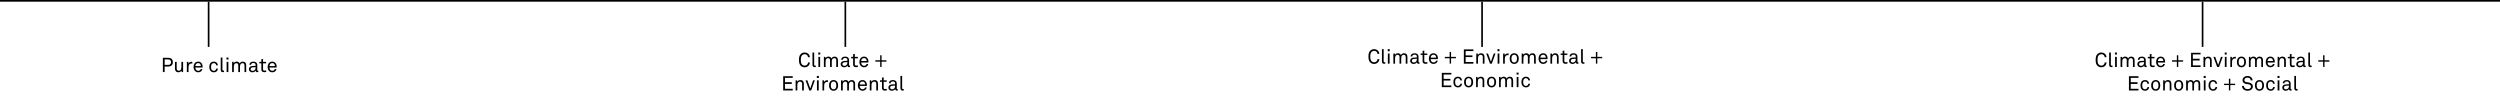 <svg width="1492" height="58" viewBox="0 0 1492 58" fill="none" xmlns="http://www.w3.org/2000/svg">
<line y1="0.5" x2="1492" y2="0.5" stroke="black"/>
<line x1="124.5" y1="1" x2="124.5" y2="28" stroke="black"/>
<line x1="504.5" y1="1" x2="504.5" y2="28" stroke="black"/>
<line x1="884.5" y1="1" x2="884.5" y2="28" stroke="black"/>
<line x1="1314.5" y1="1" x2="1314.5" y2="28" stroke="black"/>
<path d="M103.164 37.06C103.164 36.316 102.924 35.704 102.516 35.26C102.06 34.768 101.352 34.492 100.356 34.492H97.2V43H98.268V39.7H100.368C101.304 39.7 102 39.448 102.456 38.992C102.912 38.536 103.164 37.888 103.164 37.06ZM102.06 37.06C102.06 38.2 101.484 38.728 100.344 38.728H98.268V35.464H100.332C101.388 35.464 102.06 35.98 102.06 37.06ZM109.274 43V36.928H108.254V40.084C108.254 40.708 108.134 41.368 107.75 41.764C107.486 42.04 107.15 42.22 106.742 42.22C105.782 42.22 105.446 41.68 105.446 40.768V36.928H104.426V40.912C104.426 42.316 105.122 43.144 106.502 43.144C107.21 43.144 107.99 42.772 108.302 42.076L108.386 43H109.274ZM114.783 37.924V36.928C114.627 36.904 114.459 36.892 114.303 36.892C113.535 36.892 112.803 37.252 112.491 37.996L112.407 36.928H111.507V43H112.515V40.3C112.515 39.664 112.575 38.824 113.067 38.356C113.343 38.092 113.739 37.876 114.219 37.876C114.399 37.876 114.603 37.888 114.783 37.924ZM120.891 39.688C120.903 38.872 120.615 38.092 120.123 37.552C119.679 37.072 119.055 36.772 118.275 36.772C117.219 36.772 116.415 37.312 115.983 38.044C115.647 38.608 115.515 39.256 115.515 39.988C115.515 40.852 115.767 41.656 116.271 42.244C116.739 42.796 117.435 43.156 118.287 43.156C118.863 43.156 119.403 42.988 119.835 42.7C120.327 42.364 120.687 41.8 120.771 41.2H119.775C119.691 41.524 119.583 41.692 119.415 41.86C119.163 42.124 118.767 42.256 118.287 42.256C117.819 42.256 117.447 42.1 117.171 41.824C116.799 41.452 116.583 40.852 116.583 40.3H120.879L120.891 39.688ZM119.847 39.424H116.607C116.631 38.536 117.171 37.636 118.275 37.636C118.815 37.636 119.223 37.852 119.475 38.188C119.715 38.512 119.847 38.968 119.847 39.424ZM130.086 40.96H129.054C129.006 41.356 128.862 41.632 128.646 41.86C128.406 42.112 128.034 42.268 127.614 42.268C127.146 42.268 126.822 42.1 126.558 41.872C126.078 41.464 125.946 40.708 125.946 39.964C125.946 39.22 126.078 38.464 126.558 38.056C126.822 37.828 127.146 37.66 127.614 37.66C128.01 37.66 128.358 37.804 128.598 38.032C128.826 38.26 128.982 38.56 129.03 38.98H130.062C130.014 38.32 129.75 37.816 129.342 37.42C128.922 37.012 128.334 36.772 127.614 36.772C126.522 36.772 125.838 37.276 125.406 37.912C125.082 38.392 124.902 39.052 124.902 39.964C124.902 40.876 125.082 41.536 125.406 42.016C125.838 42.652 126.534 43.156 127.626 43.156C128.37 43.156 128.946 42.916 129.378 42.496C129.786 42.1 130.038 41.608 130.086 40.96ZM133.713 43V42.136C133.713 42.136 133.629 42.148 133.293 42.148C132.873 42.148 132.741 41.932 132.741 41.524V34.336H131.721V41.584C131.721 42.544 132.105 43.072 132.993 43.072C133.485 43.072 133.713 43 133.713 43ZM136.365 35.536V34.336H135.177V35.536H136.365ZM136.293 43V36.928H135.249V43H136.293ZM146.93 43V39.004C146.93 37.66 146.282 36.772 144.902 36.772C144.134 36.772 143.354 37.168 143.03 37.924C142.766 37.18 142.118 36.772 141.218 36.772C140.534 36.772 139.838 37.108 139.514 37.792L139.418 36.928H138.53V43H139.55V39.772C139.55 39.268 139.658 38.62 139.958 38.236C140.21 37.912 140.558 37.696 140.99 37.696C141.962 37.696 142.214 38.284 142.214 39.136V43H143.234V39.772C143.234 39.136 143.342 38.524 143.75 38.104C143.99 37.852 144.29 37.696 144.674 37.696C145.634 37.696 145.91 38.284 145.91 39.136V43H146.93ZM154.153 42.94V42.184C154.153 42.184 153.997 42.22 153.889 42.22C153.685 42.22 153.553 42.136 153.553 41.812V38.872C153.553 38.524 153.493 38.212 153.373 37.936C153.085 37.276 152.413 36.772 151.237 36.772C150.493 36.772 149.773 36.988 149.365 37.42C149.053 37.744 148.849 38.14 148.837 38.692H149.833C149.833 38.392 149.941 38.152 150.133 37.96C150.337 37.756 150.685 37.6 151.237 37.6C151.729 37.6 152.029 37.72 152.233 37.912C152.509 38.164 152.545 38.536 152.545 38.836V39.28L150.697 39.388C149.041 39.484 148.537 40.504 148.537 41.284C148.537 42.22 149.233 43.156 150.625 43.156C151.477 43.156 152.233 42.772 152.581 42.16H152.605C152.605 42.676 152.941 43.084 153.481 43.084C153.733 43.084 153.937 43.048 154.153 42.94ZM152.545 40.432C152.545 40.936 152.389 41.44 152.029 41.812C151.705 42.148 151.249 42.304 150.781 42.304C149.917 42.304 149.581 41.8 149.581 41.26C149.581 40.492 150.301 40.204 150.913 40.168L152.545 40.072V40.432ZM158.854 42.916V42.04C158.854 42.04 158.242 42.148 157.81 42.148C157.246 42.148 156.994 41.908 156.994 41.32V37.804H158.794V36.928H156.994V35.14L155.974 35.38V36.928H154.798V37.804H155.974V41.44C155.974 42.256 156.334 43.084 157.642 43.084C158.206 43.084 158.578 42.988 158.854 42.916ZM165.106 39.688C165.118 38.872 164.83 38.092 164.338 37.552C163.894 37.072 163.27 36.772 162.49 36.772C161.434 36.772 160.63 37.312 160.198 38.044C159.862 38.608 159.73 39.256 159.73 39.988C159.73 40.852 159.982 41.656 160.486 42.244C160.954 42.796 161.65 43.156 162.502 43.156C163.078 43.156 163.618 42.988 164.05 42.7C164.542 42.364 164.902 41.8 164.986 41.2H163.99C163.906 41.524 163.798 41.692 163.63 41.86C163.378 42.124 162.982 42.256 162.502 42.256C162.034 42.256 161.662 42.1 161.386 41.824C161.014 41.452 160.798 40.852 160.798 40.3H165.094L165.106 39.688ZM164.062 39.424H160.822C160.846 38.536 161.386 37.636 162.49 37.636C163.03 37.636 163.438 37.852 163.69 38.188C163.93 38.512 164.062 38.968 164.062 39.424Z" fill="black"/>
<path d="M483.327 37.288H482.223C482.211 37.756 482.031 38.2 481.755 38.512C481.419 38.884 480.855 39.16 480.207 39.16C479.631 39.16 479.067 38.932 478.659 38.512C477.963 37.792 477.939 36.64 477.939 35.752C477.939 34.864 477.963 33.712 478.659 32.992C479.067 32.572 479.631 32.344 480.207 32.344C480.855 32.344 481.407 32.596 481.743 32.968C482.019 33.28 482.199 33.688 482.211 34.156H483.315C483.279 33.364 482.967 32.716 482.475 32.212C481.959 31.696 481.131 31.336 480.207 31.336C479.355 31.336 478.515 31.648 477.903 32.248C476.979 33.148 476.835 34.396 476.835 35.752C476.835 37.108 476.979 38.356 477.903 39.256C478.515 39.856 479.355 40.168 480.207 40.168C481.131 40.168 481.971 39.772 482.487 39.256C482.979 38.752 483.291 38.08 483.327 37.288ZM486.877 40V39.136C486.877 39.136 486.793 39.148 486.457 39.148C486.037 39.148 485.905 38.932 485.905 38.524V31.336H484.885V38.584C484.885 39.544 485.269 40.072 486.157 40.072C486.649 40.072 486.877 40 486.877 40ZM489.529 32.536V31.336H488.341V32.536H489.529ZM489.457 40V33.928H488.413V40H489.457ZM500.094 40V36.004C500.094 34.66 499.446 33.772 498.066 33.772C497.298 33.772 496.518 34.168 496.194 34.924C495.93 34.18 495.282 33.772 494.382 33.772C493.698 33.772 493.002 34.108 492.678 34.792L492.582 33.928H491.694V40H492.714V36.772C492.714 36.268 492.822 35.62 493.122 35.236C493.374 34.912 493.722 34.696 494.154 34.696C495.126 34.696 495.378 35.284 495.378 36.136V40H496.398V36.772C496.398 36.136 496.506 35.524 496.914 35.104C497.154 34.852 497.454 34.696 497.838 34.696C498.798 34.696 499.074 35.284 499.074 36.136V40H500.094ZM507.317 39.94V39.184C507.317 39.184 507.161 39.22 507.053 39.22C506.849 39.22 506.717 39.136 506.717 38.812V35.872C506.717 35.524 506.657 35.212 506.537 34.936C506.249 34.276 505.577 33.772 504.401 33.772C503.657 33.772 502.937 33.988 502.529 34.42C502.217 34.744 502.013 35.14 502.001 35.692H502.997C502.997 35.392 503.105 35.152 503.297 34.96C503.501 34.756 503.849 34.6 504.401 34.6C504.893 34.6 505.193 34.72 505.397 34.912C505.673 35.164 505.709 35.536 505.709 35.836V36.28L503.861 36.388C502.205 36.484 501.701 37.504 501.701 38.284C501.701 39.22 502.397 40.156 503.789 40.156C504.641 40.156 505.397 39.772 505.745 39.16H505.769C505.769 39.676 506.105 40.084 506.645 40.084C506.897 40.084 507.101 40.048 507.317 39.94ZM505.709 37.432C505.709 37.936 505.553 38.44 505.193 38.812C504.869 39.148 504.413 39.304 503.945 39.304C503.081 39.304 502.745 38.8 502.745 38.26C502.745 37.492 503.465 37.204 504.077 37.168L505.709 37.072V37.432ZM512.018 39.916V39.04C512.018 39.04 511.406 39.148 510.974 39.148C510.41 39.148 510.158 38.908 510.158 38.32V34.804H511.958V33.928H510.158V32.14L509.138 32.38V33.928H507.962V34.804H509.138V38.44C509.138 39.256 509.498 40.084 510.806 40.084C511.37 40.084 511.742 39.988 512.018 39.916ZM518.27 36.688C518.282 35.872 517.994 35.092 517.502 34.552C517.058 34.072 516.434 33.772 515.654 33.772C514.598 33.772 513.794 34.312 513.362 35.044C513.026 35.608 512.894 36.256 512.894 36.988C512.894 37.852 513.146 38.656 513.65 39.244C514.118 39.796 514.814 40.156 515.666 40.156C516.242 40.156 516.782 39.988 517.214 39.7C517.706 39.364 518.066 38.8 518.15 38.2H517.154C517.07 38.524 516.962 38.692 516.794 38.86C516.542 39.124 516.146 39.256 515.666 39.256C515.198 39.256 514.826 39.1 514.55 38.824C514.178 38.452 513.962 37.852 513.962 37.3H518.258L518.27 36.688ZM517.226 36.424H513.986C514.01 35.536 514.55 34.636 515.654 34.636C516.194 34.636 516.602 34.852 516.854 35.188C517.094 35.512 517.226 35.968 517.226 36.424ZM529.025 36.784V35.956H526.133V32.992H525.293V35.956H522.413V36.784H525.293V39.94H526.133V36.784H529.025ZM473.097 54V53.016H468.477V50.076H472.533V49.068H468.477V46.476H473.097V45.492H467.409V54H473.097ZM479.733 54V50.004C479.733 48.6 479.013 47.772 477.633 47.772C476.949 47.772 476.109 48.144 475.797 48.84L475.713 47.928H474.825V54H475.845V51.18C475.845 50.712 475.857 50.076 476.061 49.632C476.325 49.08 476.793 48.696 477.381 48.696C478.341 48.696 478.713 49.236 478.713 50.148V54H479.733ZM486.299 47.928H485.267L483.575 52.8L481.823 47.928H480.755L482.999 54H484.103L486.299 47.928ZM488.679 46.536V45.336H487.491V46.536H488.679ZM488.607 54V47.928H487.563V54H488.607ZM494.121 48.924V47.928C493.965 47.904 493.797 47.892 493.641 47.892C492.873 47.892 492.141 48.252 491.829 48.996L491.745 47.928H490.845V54H491.853V51.3C491.853 50.664 491.913 49.824 492.405 49.356C492.681 49.092 493.077 48.876 493.557 48.876C493.737 48.876 493.941 48.888 494.121 48.924ZM500.171 50.964C500.171 50.004 499.967 49.128 499.307 48.48C498.863 48.048 498.239 47.772 497.471 47.772C496.703 47.772 496.079 48.048 495.635 48.48C494.975 49.128 494.771 50.004 494.771 50.964C494.771 51.924 494.975 52.8 495.635 53.448C496.079 53.88 496.703 54.156 497.471 54.156C498.239 54.156 498.863 53.88 499.307 53.448C499.967 52.8 500.171 51.924 500.171 50.964ZM499.127 50.964C499.127 51.672 498.995 52.404 498.563 52.848C498.311 53.1 497.951 53.28 497.471 53.28C496.991 53.28 496.631 53.1 496.379 52.848C495.947 52.404 495.815 51.672 495.815 50.964C495.815 50.256 495.947 49.524 496.379 49.08C496.631 48.828 496.991 48.648 497.471 48.648C497.951 48.648 498.311 48.828 498.563 49.08C498.995 49.524 499.127 50.256 499.127 50.964ZM510.33 54V50.004C510.33 48.66 509.682 47.772 508.302 47.772C507.534 47.772 506.754 48.168 506.43 48.924C506.166 48.18 505.518 47.772 504.618 47.772C503.934 47.772 503.238 48.108 502.914 48.792L502.818 47.928H501.93V54H502.95V50.772C502.95 50.268 503.058 49.62 503.358 49.236C503.61 48.912 503.958 48.696 504.39 48.696C505.362 48.696 505.614 49.284 505.614 50.136V54H506.634V50.772C506.634 50.136 506.742 49.524 507.15 49.104C507.39 48.852 507.69 48.696 508.074 48.696C509.034 48.696 509.31 49.284 509.31 50.136V54H510.33ZM517.362 50.688C517.374 49.872 517.086 49.092 516.594 48.552C516.15 48.072 515.526 47.772 514.746 47.772C513.69 47.772 512.886 48.312 512.454 49.044C512.118 49.608 511.986 50.256 511.986 50.988C511.986 51.852 512.238 52.656 512.742 53.244C513.21 53.796 513.906 54.156 514.758 54.156C515.334 54.156 515.874 53.988 516.306 53.7C516.798 53.364 517.158 52.8 517.242 52.2H516.246C516.162 52.524 516.054 52.692 515.886 52.86C515.634 53.124 515.238 53.256 514.758 53.256C514.29 53.256 513.918 53.1 513.642 52.824C513.27 52.452 513.054 51.852 513.054 51.3H517.35L517.362 50.688ZM516.318 50.424H513.078C513.102 49.536 513.642 48.636 514.746 48.636C515.286 48.636 515.694 48.852 515.946 49.188C516.186 49.512 516.318 49.968 516.318 50.424ZM523.983 54V50.004C523.983 48.6 523.263 47.772 521.883 47.772C521.199 47.772 520.359 48.144 520.047 48.84L519.963 47.928H519.075V54H520.095V51.18C520.095 50.712 520.107 50.076 520.311 49.632C520.575 49.08 521.043 48.696 521.631 48.696C522.591 48.696 522.963 49.236 522.963 50.148V54H523.983ZM529.239 53.916V53.04C529.239 53.04 528.627 53.148 528.195 53.148C527.631 53.148 527.379 52.908 527.379 52.32V48.804H529.179V47.928H527.379V46.14L526.359 46.38V47.928H525.183V48.804H526.359V52.44C526.359 53.256 526.719 54.084 528.027 54.084C528.591 54.084 528.963 53.988 529.239 53.916ZM535.8 53.94V53.184C535.8 53.184 535.644 53.22 535.536 53.22C535.332 53.22 535.2 53.136 535.2 52.812V49.872C535.2 49.524 535.14 49.212 535.02 48.936C534.732 48.276 534.06 47.772 532.884 47.772C532.14 47.772 531.42 47.988 531.012 48.42C530.7 48.744 530.496 49.14 530.484 49.692H531.48C531.48 49.392 531.588 49.152 531.78 48.96C531.984 48.756 532.332 48.6 532.884 48.6C533.376 48.6 533.676 48.72 533.88 48.912C534.156 49.164 534.192 49.536 534.192 49.836V50.28L532.344 50.388C530.688 50.484 530.184 51.504 530.184 52.284C530.184 53.22 530.88 54.156 532.272 54.156C533.124 54.156 533.88 53.772 534.228 53.16H534.252C534.252 53.676 534.588 54.084 535.128 54.084C535.38 54.084 535.584 54.048 535.8 53.94ZM534.192 51.432C534.192 51.936 534.036 52.44 533.676 52.812C533.352 53.148 532.896 53.304 532.428 53.304C531.564 53.304 531.228 52.8 531.228 52.26C531.228 51.492 531.948 51.204 532.56 51.168L534.192 51.072V51.432ZM539.371 54V53.136C539.371 53.136 539.287 53.148 538.951 53.148C538.531 53.148 538.399 52.932 538.399 52.524V45.336H537.379V52.584C537.379 53.544 537.763 54.072 538.651 54.072C539.143 54.072 539.371 54 539.371 54Z" fill="black"/>
<path d="M823.187 35.288H822.083C822.071 35.756 821.891 36.2 821.615 36.512C821.279 36.884 820.715 37.16 820.067 37.16C819.491 37.16 818.927 36.932 818.519 36.512C817.823 35.792 817.799 34.64 817.799 33.752C817.799 32.864 817.823 31.712 818.519 30.992C818.927 30.572 819.491 30.344 820.067 30.344C820.715 30.344 821.267 30.596 821.603 30.968C821.879 31.28 822.059 31.688 822.071 32.156H823.175C823.139 31.364 822.827 30.716 822.335 30.212C821.819 29.696 820.991 29.336 820.067 29.336C819.215 29.336 818.375 29.648 817.763 30.248C816.839 31.148 816.695 32.396 816.695 33.752C816.695 35.108 816.839 36.356 817.763 37.256C818.375 37.856 819.215 38.168 820.067 38.168C820.991 38.168 821.831 37.772 822.347 37.256C822.839 36.752 823.151 36.08 823.187 35.288ZM826.736 38V37.136C826.736 37.136 826.652 37.148 826.316 37.148C825.896 37.148 825.764 36.932 825.764 36.524V29.336H824.744V36.584C824.744 37.544 825.128 38.072 826.016 38.072C826.508 38.072 826.736 38 826.736 38ZM829.388 30.536V29.336H828.2V30.536H829.388ZM829.316 38V31.928H828.272V38H829.316ZM839.954 38V34.004C839.954 32.66 839.306 31.772 837.926 31.772C837.158 31.772 836.378 32.168 836.054 32.924C835.79 32.18 835.142 31.772 834.242 31.772C833.558 31.772 832.862 32.108 832.538 32.792L832.442 31.928H831.554V38H832.574V34.772C832.574 34.268 832.682 33.62 832.982 33.236C833.234 32.912 833.582 32.696 834.014 32.696C834.986 32.696 835.238 33.284 835.238 34.136V38H836.258V34.772C836.258 34.136 836.366 33.524 836.773 33.104C837.014 32.852 837.314 32.696 837.698 32.696C838.658 32.696 838.934 33.284 838.934 34.136V38H839.954ZM847.177 37.94V37.184C847.177 37.184 847.021 37.22 846.913 37.22C846.709 37.22 846.577 37.136 846.577 36.812V33.872C846.577 33.524 846.517 33.212 846.397 32.936C846.109 32.276 845.437 31.772 844.261 31.772C843.517 31.772 842.797 31.988 842.389 32.42C842.077 32.744 841.873 33.14 841.861 33.692H842.857C842.857 33.392 842.965 33.152 843.157 32.96C843.361 32.756 843.709 32.6 844.261 32.6C844.753 32.6 845.053 32.72 845.257 32.912C845.533 33.164 845.569 33.536 845.569 33.836V34.28L843.721 34.388C842.065 34.484 841.561 35.504 841.561 36.284C841.561 37.22 842.257 38.156 843.649 38.156C844.501 38.156 845.257 37.772 845.605 37.16H845.629C845.629 37.676 845.965 38.084 846.505 38.084C846.757 38.084 846.961 38.048 847.177 37.94ZM845.569 35.432C845.569 35.936 845.413 36.44 845.053 36.812C844.729 37.148 844.273 37.304 843.805 37.304C842.941 37.304 842.605 36.8 842.605 36.26C842.605 35.492 843.325 35.204 843.937 35.168L845.569 35.072V35.432ZM851.877 37.916V37.04C851.877 37.04 851.265 37.148 850.833 37.148C850.269 37.148 850.017 36.908 850.017 36.32V32.804H851.817V31.928H850.017V30.14L848.997 30.38V31.928H847.821V32.804H848.997V36.44C848.997 37.256 849.357 38.084 850.665 38.084C851.229 38.084 851.601 37.988 851.877 37.916ZM858.129 34.688C858.141 33.872 857.853 33.092 857.361 32.552C856.917 32.072 856.293 31.772 855.513 31.772C854.457 31.772 853.653 32.312 853.221 33.044C852.885 33.608 852.753 34.256 852.753 34.988C852.753 35.852 853.005 36.656 853.509 37.244C853.977 37.796 854.673 38.156 855.525 38.156C856.101 38.156 856.641 37.988 857.073 37.7C857.565 37.364 857.925 36.8 858.009 36.2H857.013C856.929 36.524 856.821 36.692 856.653 36.86C856.401 37.124 856.005 37.256 855.525 37.256C855.057 37.256 854.685 37.1 854.409 36.824C854.037 36.452 853.821 35.852 853.821 35.3H858.117L858.129 34.688ZM857.085 34.424H853.845C853.869 33.536 854.409 32.636 855.513 32.636C856.053 32.636 856.461 32.852 856.713 33.188C856.953 33.512 857.085 33.968 857.085 34.424ZM868.884 34.784V33.956H865.992V30.992H865.152V33.956H862.272V34.784H865.152V37.94H865.992V34.784H868.884ZM879.314 38V37.016H874.694V34.076H878.75V33.068H874.694V30.476H879.314V29.492H873.626V38H879.314ZM885.95 38V34.004C885.95 32.6 885.23 31.772 883.85 31.772C883.166 31.772 882.326 32.144 882.014 32.84L881.93 31.928H881.042V38H882.062V35.18C882.062 34.712 882.074 34.076 882.278 33.632C882.542 33.08 883.01 32.696 883.598 32.696C884.558 32.696 884.93 33.236 884.93 34.148V38H885.95ZM892.516 31.928H891.484L889.792 36.8L888.04 31.928H886.972L889.216 38H890.32L892.516 31.928ZM894.896 30.536V29.336H893.708V30.536H894.896ZM894.824 38V31.928H893.78V38H894.824ZM900.337 32.924V31.928C900.181 31.904 900.013 31.892 899.857 31.892C899.089 31.892 898.357 32.252 898.045 32.996L897.961 31.928H897.061V38H898.069V35.3C898.069 34.664 898.129 33.824 898.621 33.356C898.897 33.092 899.293 32.876 899.773 32.876C899.953 32.876 900.157 32.888 900.337 32.924ZM906.388 34.964C906.388 34.004 906.184 33.128 905.524 32.48C905.08 32.048 904.456 31.772 903.688 31.772C902.92 31.772 902.296 32.048 901.852 32.48C901.192 33.128 900.988 34.004 900.988 34.964C900.988 35.924 901.192 36.8 901.852 37.448C902.296 37.88 902.92 38.156 903.688 38.156C904.456 38.156 905.08 37.88 905.524 37.448C906.184 36.8 906.388 35.924 906.388 34.964ZM905.344 34.964C905.344 35.672 905.212 36.404 904.78 36.848C904.528 37.1 904.168 37.28 903.688 37.28C903.208 37.28 902.848 37.1 902.596 36.848C902.164 36.404 902.032 35.672 902.032 34.964C902.032 34.256 902.164 33.524 902.596 33.08C902.848 32.828 903.208 32.648 903.688 32.648C904.168 32.648 904.528 32.828 904.78 33.08C905.212 33.524 905.344 34.256 905.344 34.964ZM916.547 38V34.004C916.547 32.66 915.899 31.772 914.519 31.772C913.751 31.772 912.971 32.168 912.647 32.924C912.383 32.18 911.735 31.772 910.835 31.772C910.151 31.772 909.455 32.108 909.131 32.792L909.035 31.928H908.147V38H909.167V34.772C909.167 34.268 909.275 33.62 909.575 33.236C909.827 32.912 910.175 32.696 910.607 32.696C911.579 32.696 911.831 33.284 911.831 34.136V38H912.851V34.772C912.851 34.136 912.959 33.524 913.367 33.104C913.607 32.852 913.907 32.696 914.291 32.696C915.251 32.696 915.527 33.284 915.527 34.136V38H916.547ZM923.578 34.688C923.59 33.872 923.302 33.092 922.81 32.552C922.366 32.072 921.742 31.772 920.962 31.772C919.906 31.772 919.102 32.312 918.67 33.044C918.334 33.608 918.202 34.256 918.202 34.988C918.202 35.852 918.454 36.656 918.958 37.244C919.426 37.796 920.122 38.156 920.974 38.156C921.55 38.156 922.09 37.988 922.522 37.7C923.014 37.364 923.374 36.8 923.458 36.2H922.462C922.378 36.524 922.27 36.692 922.102 36.86C921.85 37.124 921.454 37.256 920.974 37.256C920.506 37.256 920.134 37.1 919.858 36.824C919.486 36.452 919.27 35.852 919.27 35.3H923.566L923.578 34.688ZM922.534 34.424H919.294C919.318 33.536 919.858 32.636 920.962 32.636C921.502 32.636 921.91 32.852 922.162 33.188C922.402 33.512 922.534 33.968 922.534 34.424ZM930.2 38V34.004C930.2 32.6 929.48 31.772 928.1 31.772C927.416 31.772 926.576 32.144 926.264 32.84L926.18 31.928H925.292V38H926.312V35.18C926.312 34.712 926.324 34.076 926.528 33.632C926.792 33.08 927.26 32.696 927.848 32.696C928.808 32.696 929.18 33.236 929.18 34.148V38H930.2ZM935.455 37.916V37.04C935.455 37.04 934.843 37.148 934.411 37.148C933.847 37.148 933.595 36.908 933.595 36.32V32.804H935.395V31.928H933.595V30.14L932.575 30.38V31.928H931.399V32.804H932.575V36.44C932.575 37.256 932.935 38.084 934.243 38.084C934.807 38.084 935.179 37.988 935.455 37.916ZM942.017 37.94V37.184C942.017 37.184 941.861 37.22 941.753 37.22C941.549 37.22 941.417 37.136 941.417 36.812V33.872C941.417 33.524 941.357 33.212 941.237 32.936C940.949 32.276 940.277 31.772 939.101 31.772C938.357 31.772 937.637 31.988 937.229 32.42C936.917 32.744 936.713 33.14 936.701 33.692H937.697C937.697 33.392 937.805 33.152 937.997 32.96C938.201 32.756 938.549 32.6 939.101 32.6C939.593 32.6 939.893 32.72 940.097 32.912C940.373 33.164 940.409 33.536 940.409 33.836V34.28L938.561 34.388C936.905 34.484 936.401 35.504 936.401 36.284C936.401 37.22 937.097 38.156 938.489 38.156C939.34 38.156 940.097 37.772 940.445 37.16H940.469C940.469 37.676 940.805 38.084 941.345 38.084C941.597 38.084 941.801 38.048 942.017 37.94ZM940.409 35.432C940.409 35.936 940.253 36.44 939.893 36.812C939.569 37.148 939.113 37.304 938.645 37.304C937.781 37.304 937.445 36.8 937.445 36.26C937.445 35.492 938.165 35.204 938.777 35.168L940.409 35.072V35.432ZM945.588 38V37.136C945.588 37.136 945.504 37.148 945.168 37.148C944.748 37.148 944.616 36.932 944.616 36.524V29.336H943.596V36.584C943.596 37.544 943.98 38.072 944.868 38.072C945.36 38.072 945.588 38 945.588 38ZM956.165 34.784V33.956H953.273V30.992H952.433V33.956H949.553V34.784H952.433V37.94H953.273V34.784H956.165ZM866.171 52V51.016H861.551V48.076H865.607V47.068H861.551V44.476H866.171V43.492H860.483V52H866.171ZM872.557 49.96H871.525C871.477 50.356 871.333 50.632 871.117 50.86C870.877 51.112 870.505 51.268 870.085 51.268C869.617 51.268 869.293 51.1 869.029 50.872C868.549 50.464 868.417 49.708 868.417 48.964C868.417 48.22 868.549 47.464 869.029 47.056C869.293 46.828 869.617 46.66 870.085 46.66C870.481 46.66 870.829 46.804 871.069 47.032C871.297 47.26 871.453 47.56 871.501 47.98H872.533C872.485 47.32 872.221 46.816 871.813 46.42C871.393 46.012 870.805 45.772 870.085 45.772C868.993 45.772 868.309 46.276 867.877 46.912C867.553 47.392 867.373 48.052 867.373 48.964C867.373 49.876 867.553 50.536 867.877 51.016C868.309 51.652 869.005 52.156 870.097 52.156C870.841 52.156 871.417 51.916 871.849 51.496C872.257 51.1 872.509 50.608 872.557 49.96ZM879.159 48.964C879.159 48.004 878.955 47.128 878.295 46.48C877.851 46.048 877.227 45.772 876.459 45.772C875.691 45.772 875.067 46.048 874.623 46.48C873.963 47.128 873.759 48.004 873.759 48.964C873.759 49.924 873.963 50.8 874.623 51.448C875.067 51.88 875.691 52.156 876.459 52.156C877.227 52.156 877.851 51.88 878.295 51.448C878.955 50.8 879.159 49.924 879.159 48.964ZM878.115 48.964C878.115 49.672 877.983 50.404 877.551 50.848C877.299 51.1 876.939 51.28 876.459 51.28C875.979 51.28 875.619 51.1 875.367 50.848C874.935 50.404 874.803 49.672 874.803 48.964C874.803 48.256 874.935 47.524 875.367 47.08C875.619 46.828 875.979 46.648 876.459 46.648C876.939 46.648 877.299 46.828 877.551 47.08C877.983 47.524 878.115 48.256 878.115 48.964ZM885.827 52V48.004C885.827 46.6 885.107 45.772 883.727 45.772C883.043 45.772 882.203 46.144 881.891 46.84L881.807 45.928H880.919V52H881.939V49.18C881.939 48.712 881.951 48.076 882.155 47.632C882.419 47.08 882.887 46.696 883.475 46.696C884.435 46.696 884.807 47.236 884.807 48.148V52H885.827ZM892.87 48.964C892.87 48.004 892.666 47.128 892.006 46.48C891.562 46.048 890.938 45.772 890.17 45.772C889.402 45.772 888.778 46.048 888.334 46.48C887.674 47.128 887.47 48.004 887.47 48.964C887.47 49.924 887.674 50.8 888.334 51.448C888.778 51.88 889.402 52.156 890.17 52.156C890.938 52.156 891.562 51.88 892.006 51.448C892.666 50.8 892.87 49.924 892.87 48.964ZM891.826 48.964C891.826 49.672 891.694 50.404 891.262 50.848C891.01 51.1 890.65 51.28 890.17 51.28C889.69 51.28 889.33 51.1 889.078 50.848C888.646 50.404 888.514 49.672 888.514 48.964C888.514 48.256 888.646 47.524 889.078 47.08C889.33 46.828 889.69 46.648 890.17 46.648C890.65 46.648 891.01 46.828 891.262 47.08C891.694 47.524 891.826 48.256 891.826 48.964ZM903.03 52V48.004C903.03 46.66 902.382 45.772 901.002 45.772C900.234 45.772 899.454 46.168 899.13 46.924C898.866 46.18 898.218 45.772 897.318 45.772C896.634 45.772 895.938 46.108 895.614 46.792L895.518 45.928H894.63V52H895.65V48.772C895.65 48.268 895.758 47.62 896.058 47.236C896.31 46.912 896.658 46.696 897.09 46.696C898.062 46.696 898.314 47.284 898.314 48.136V52H899.334V48.772C899.334 48.136 899.442 47.524 899.85 47.104C900.09 46.852 900.39 46.696 900.774 46.696C901.734 46.696 902.01 47.284 902.01 48.136V52H903.03ZM906.281 44.536V43.336H905.093V44.536H906.281ZM906.209 52V45.928H905.165V52H906.209ZM913.162 49.96H912.13C912.082 50.356 911.938 50.632 911.722 50.86C911.482 51.112 911.11 51.268 910.69 51.268C910.222 51.268 909.898 51.1 909.634 50.872C909.154 50.464 909.022 49.708 909.022 48.964C909.022 48.22 909.154 47.464 909.634 47.056C909.898 46.828 910.222 46.66 910.69 46.66C911.086 46.66 911.434 46.804 911.674 47.032C911.902 47.26 912.058 47.56 912.106 47.98H913.138C913.09 47.32 912.826 46.816 912.418 46.42C911.998 46.012 911.41 45.772 910.69 45.772C909.598 45.772 908.914 46.276 908.482 46.912C908.158 47.392 907.978 48.052 907.978 48.964C907.978 49.876 908.158 50.536 908.482 51.016C908.914 51.652 909.61 52.156 910.702 52.156C911.446 52.156 912.022 51.916 912.454 51.496C912.862 51.1 913.114 50.608 913.162 49.96Z" fill="black"/>
<path d="M1257.19 37.288H1256.08C1256.07 37.756 1255.89 38.2 1255.61 38.512C1255.28 38.884 1254.71 39.16 1254.07 39.16C1253.49 39.16 1252.93 38.932 1252.52 38.512C1251.82 37.792 1251.8 36.64 1251.8 35.752C1251.8 34.864 1251.82 33.712 1252.52 32.992C1252.93 32.572 1253.49 32.344 1254.07 32.344C1254.71 32.344 1255.27 32.596 1255.6 32.968C1255.88 33.28 1256.06 33.688 1256.07 34.156H1257.17C1257.14 33.364 1256.83 32.716 1256.33 32.212C1255.82 31.696 1254.99 31.336 1254.07 31.336C1253.21 31.336 1252.37 31.648 1251.76 32.248C1250.84 33.148 1250.69 34.396 1250.69 35.752C1250.69 37.108 1250.84 38.356 1251.76 39.256C1252.37 39.856 1253.21 40.168 1254.07 40.168C1254.99 40.168 1255.83 39.772 1256.35 39.256C1256.84 38.752 1257.15 38.08 1257.19 37.288ZM1260.74 40V39.136C1260.74 39.136 1260.65 39.148 1260.32 39.148C1259.9 39.148 1259.76 38.932 1259.76 38.524V31.336H1258.74V38.584C1258.74 39.544 1259.13 40.072 1260.02 40.072C1260.51 40.072 1260.74 40 1260.74 40ZM1263.39 32.536V31.336H1262.2V32.536H1263.39ZM1263.32 40V33.928H1262.27V40H1263.32ZM1273.95 40V36.004C1273.95 34.66 1273.31 33.772 1271.93 33.772C1271.16 33.772 1270.38 34.168 1270.05 34.924C1269.79 34.18 1269.14 33.772 1268.24 33.772C1267.56 33.772 1266.86 34.108 1266.54 34.792L1266.44 33.928H1265.55V40H1266.57V36.772C1266.57 36.268 1266.68 35.62 1266.98 35.236C1267.23 34.912 1267.58 34.696 1268.01 34.696C1268.99 34.696 1269.24 35.284 1269.24 36.136V40H1270.26V36.772C1270.26 36.136 1270.37 35.524 1270.77 35.104C1271.01 34.852 1271.31 34.696 1271.7 34.696C1272.66 34.696 1272.93 35.284 1272.93 36.136V40H1273.95ZM1281.18 39.94V39.184C1281.18 39.184 1281.02 39.22 1280.91 39.22C1280.71 39.22 1280.58 39.136 1280.58 38.812V35.872C1280.58 35.524 1280.52 35.212 1280.4 34.936C1280.11 34.276 1279.44 33.772 1278.26 33.772C1277.52 33.772 1276.8 33.988 1276.39 34.42C1276.08 34.744 1275.87 35.14 1275.86 35.692H1276.86C1276.86 35.392 1276.96 35.152 1277.16 34.96C1277.36 34.756 1277.71 34.6 1278.26 34.6C1278.75 34.6 1279.05 34.72 1279.26 34.912C1279.53 35.164 1279.57 35.536 1279.57 35.836V36.28L1277.72 36.388C1276.06 36.484 1275.56 37.504 1275.56 38.284C1275.56 39.22 1276.26 40.156 1277.65 40.156C1278.5 40.156 1279.26 39.772 1279.6 39.16H1279.63C1279.63 39.676 1279.96 40.084 1280.5 40.084C1280.76 40.084 1280.96 40.048 1281.18 39.94ZM1279.57 37.432C1279.57 37.936 1279.41 38.44 1279.05 38.812C1278.73 39.148 1278.27 39.304 1277.8 39.304C1276.94 39.304 1276.6 38.8 1276.6 38.26C1276.6 37.492 1277.32 37.204 1277.94 37.168L1279.57 37.072V37.432ZM1285.88 39.916V39.04C1285.88 39.04 1285.27 39.148 1284.83 39.148C1284.27 39.148 1284.02 38.908 1284.02 38.32V34.804H1285.82V33.928H1284.02V32.14L1283 32.38V33.928H1281.82V34.804H1283V38.44C1283 39.256 1283.36 40.084 1284.67 40.084C1285.23 40.084 1285.6 39.988 1285.88 39.916ZM1292.13 36.688C1292.14 35.872 1291.85 35.092 1291.36 34.552C1290.92 34.072 1290.29 33.772 1289.51 33.772C1288.46 33.772 1287.65 34.312 1287.22 35.044C1286.89 35.608 1286.75 36.256 1286.75 36.988C1286.75 37.852 1287.01 38.656 1287.51 39.244C1287.98 39.796 1288.67 40.156 1289.53 40.156C1290.1 40.156 1290.64 39.988 1291.07 39.7C1291.57 39.364 1291.93 38.8 1292.01 38.2H1291.01C1290.93 38.524 1290.82 38.692 1290.65 38.86C1290.4 39.124 1290.01 39.256 1289.53 39.256C1289.06 39.256 1288.69 39.1 1288.41 38.824C1288.04 38.452 1287.82 37.852 1287.82 37.3H1292.12L1292.13 36.688ZM1291.09 36.424H1287.85C1287.87 35.536 1288.41 34.636 1289.51 34.636C1290.05 34.636 1290.46 34.852 1290.71 35.188C1290.95 35.512 1291.09 35.968 1291.09 36.424ZM1302.88 36.784V35.956H1299.99V32.992H1299.15V35.956H1296.27V36.784H1299.15V39.94H1299.99V36.784H1302.88ZM1313.31 40V39.016H1308.69V36.076H1312.75V35.068H1308.69V32.476H1313.31V31.492H1307.63V40H1313.31ZM1319.95 40V36.004C1319.95 34.6 1319.23 33.772 1317.85 33.772C1317.17 33.772 1316.33 34.144 1316.01 34.84L1315.93 33.928H1315.04V40H1316.06V37.18C1316.06 36.712 1316.07 36.076 1316.28 35.632C1316.54 35.08 1317.01 34.696 1317.6 34.696C1318.56 34.696 1318.93 35.236 1318.93 36.148V40H1319.95ZM1326.52 33.928H1325.48L1323.79 38.8L1322.04 33.928H1320.97L1323.22 40H1324.32L1326.52 33.928ZM1328.9 32.536V31.336H1327.71V32.536H1328.9ZM1328.82 40V33.928H1327.78V40H1328.82ZM1334.34 34.924V33.928C1334.18 33.904 1334.01 33.892 1333.86 33.892C1333.09 33.892 1332.36 34.252 1332.05 34.996L1331.96 33.928H1331.06V40H1332.07V37.3C1332.07 36.664 1332.13 35.824 1332.62 35.356C1332.9 35.092 1333.29 34.876 1333.77 34.876C1333.95 34.876 1334.16 34.888 1334.34 34.924ZM1340.39 36.964C1340.39 36.004 1340.18 35.128 1339.52 34.48C1339.08 34.048 1338.46 33.772 1337.69 33.772C1336.92 33.772 1336.3 34.048 1335.85 34.48C1335.19 35.128 1334.99 36.004 1334.99 36.964C1334.99 37.924 1335.19 38.8 1335.85 39.448C1336.3 39.88 1336.92 40.156 1337.69 40.156C1338.46 40.156 1339.08 39.88 1339.52 39.448C1340.18 38.8 1340.39 37.924 1340.39 36.964ZM1339.34 36.964C1339.34 37.672 1339.21 38.404 1338.78 38.848C1338.53 39.1 1338.17 39.28 1337.69 39.28C1337.21 39.28 1336.85 39.1 1336.6 38.848C1336.16 38.404 1336.03 37.672 1336.03 36.964C1336.03 36.256 1336.16 35.524 1336.6 35.08C1336.85 34.828 1337.21 34.648 1337.69 34.648C1338.17 34.648 1338.53 34.828 1338.78 35.08C1339.21 35.524 1339.34 36.256 1339.34 36.964ZM1350.55 40V36.004C1350.55 34.66 1349.9 33.772 1348.52 33.772C1347.75 33.772 1346.97 34.168 1346.65 34.924C1346.38 34.18 1345.74 33.772 1344.84 33.772C1344.15 33.772 1343.46 34.108 1343.13 34.792L1343.04 33.928H1342.15V40H1343.17V36.772C1343.17 36.268 1343.28 35.62 1343.58 35.236C1343.83 34.912 1344.18 34.696 1344.61 34.696C1345.58 34.696 1345.83 35.284 1345.83 36.136V40H1346.85V36.772C1346.85 36.136 1346.96 35.524 1347.37 35.104C1347.61 34.852 1347.91 34.696 1348.29 34.696C1349.25 34.696 1349.53 35.284 1349.53 36.136V40H1350.55ZM1357.58 36.688C1357.59 35.872 1357.3 35.092 1356.81 34.552C1356.37 34.072 1355.74 33.772 1354.96 33.772C1353.91 33.772 1353.1 34.312 1352.67 35.044C1352.33 35.608 1352.2 36.256 1352.2 36.988C1352.2 37.852 1352.45 38.656 1352.96 39.244C1353.43 39.796 1354.12 40.156 1354.97 40.156C1355.55 40.156 1356.09 39.988 1356.52 39.7C1357.01 39.364 1357.37 38.8 1357.46 38.2H1356.46C1356.38 38.524 1356.27 38.692 1356.1 38.86C1355.85 39.124 1355.45 39.256 1354.97 39.256C1354.51 39.256 1354.13 39.1 1353.86 38.824C1353.49 38.452 1353.27 37.852 1353.27 37.3H1357.57L1357.58 36.688ZM1356.53 36.424H1353.29C1353.32 35.536 1353.86 34.636 1354.96 34.636C1355.5 34.636 1355.91 34.852 1356.16 35.188C1356.4 35.512 1356.53 35.968 1356.53 36.424ZM1364.2 40V36.004C1364.2 34.6 1363.48 33.772 1362.1 33.772C1361.42 33.772 1360.58 34.144 1360.26 34.84L1360.18 33.928H1359.29V40H1360.31V37.18C1360.31 36.712 1360.32 36.076 1360.53 35.632C1360.79 35.08 1361.26 34.696 1361.85 34.696C1362.81 34.696 1363.18 35.236 1363.18 36.148V40H1364.2ZM1369.46 39.916V39.04C1369.46 39.04 1368.84 39.148 1368.41 39.148C1367.85 39.148 1367.6 38.908 1367.6 38.32V34.804H1369.4V33.928H1367.6V32.14L1366.58 32.38V33.928H1365.4V34.804H1366.58V38.44C1366.58 39.256 1366.94 40.084 1368.24 40.084C1368.81 40.084 1369.18 39.988 1369.46 39.916ZM1376.02 39.94V39.184C1376.02 39.184 1375.86 39.22 1375.75 39.22C1375.55 39.22 1375.42 39.136 1375.42 38.812V35.872C1375.42 35.524 1375.36 35.212 1375.24 34.936C1374.95 34.276 1374.28 33.772 1373.1 33.772C1372.36 33.772 1371.64 33.988 1371.23 34.42C1370.92 34.744 1370.71 35.14 1370.7 35.692H1371.7C1371.7 35.392 1371.8 35.152 1372 34.96C1372.2 34.756 1372.55 34.6 1373.1 34.6C1373.59 34.6 1373.89 34.72 1374.1 34.912C1374.37 35.164 1374.41 35.536 1374.41 35.836V36.28L1372.56 36.388C1370.9 36.484 1370.4 37.504 1370.4 38.284C1370.4 39.22 1371.1 40.156 1372.49 40.156C1373.34 40.156 1374.1 39.772 1374.44 39.16H1374.47C1374.47 39.676 1374.8 40.084 1375.34 40.084C1375.6 40.084 1375.8 40.048 1376.02 39.94ZM1374.41 37.432C1374.41 37.936 1374.25 38.44 1373.89 38.812C1373.57 39.148 1373.11 39.304 1372.64 39.304C1371.78 39.304 1371.44 38.8 1371.44 38.26C1371.44 37.492 1372.16 37.204 1372.78 37.168L1374.41 37.072V37.432ZM1379.59 40V39.136C1379.59 39.136 1379.5 39.148 1379.17 39.148C1378.75 39.148 1378.62 38.932 1378.62 38.524V31.336H1377.6V38.584C1377.6 39.544 1377.98 40.072 1378.87 40.072C1379.36 40.072 1379.59 40 1379.59 40ZM1390.17 36.784V35.956H1387.27V32.992H1386.43V35.956H1383.55V36.784H1386.43V39.94H1387.27V36.784H1390.17ZM1276.24 54V53.016H1271.62V50.076H1275.67V49.068H1271.62V46.476H1276.24V45.492H1270.55V54H1276.24ZM1282.62 51.96H1281.59C1281.54 52.356 1281.4 52.632 1281.18 52.86C1280.94 53.112 1280.57 53.268 1280.15 53.268C1279.68 53.268 1279.36 53.1 1279.09 52.872C1278.61 52.464 1278.48 51.708 1278.48 50.964C1278.48 50.22 1278.61 49.464 1279.09 49.056C1279.36 48.828 1279.68 48.66 1280.15 48.66C1280.55 48.66 1280.89 48.804 1281.13 49.032C1281.36 49.26 1281.52 49.56 1281.57 49.98H1282.6C1282.55 49.32 1282.29 48.816 1281.88 48.42C1281.46 48.012 1280.87 47.772 1280.15 47.772C1279.06 47.772 1278.37 48.276 1277.94 48.912C1277.62 49.392 1277.44 50.052 1277.44 50.964C1277.44 51.876 1277.62 52.536 1277.94 53.016C1278.37 53.652 1279.07 54.156 1280.16 54.156C1280.91 54.156 1281.48 53.916 1281.91 53.496C1282.32 53.1 1282.57 52.608 1282.62 51.96ZM1289.22 50.964C1289.22 50.004 1289.02 49.128 1288.36 48.48C1287.92 48.048 1287.29 47.772 1286.52 47.772C1285.76 47.772 1285.13 48.048 1284.69 48.48C1284.03 49.128 1283.82 50.004 1283.82 50.964C1283.82 51.924 1284.03 52.8 1284.69 53.448C1285.13 53.88 1285.76 54.156 1286.52 54.156C1287.29 54.156 1287.92 53.88 1288.36 53.448C1289.02 52.8 1289.22 51.924 1289.22 50.964ZM1288.18 50.964C1288.18 51.672 1288.05 52.404 1287.62 52.848C1287.36 53.1 1287 53.28 1286.52 53.28C1286.04 53.28 1285.68 53.1 1285.43 52.848C1285 52.404 1284.87 51.672 1284.87 50.964C1284.87 50.256 1285 49.524 1285.43 49.08C1285.68 48.828 1286.04 48.648 1286.52 48.648C1287 48.648 1287.36 48.828 1287.62 49.08C1288.05 49.524 1288.18 50.256 1288.18 50.964ZM1295.89 54V50.004C1295.89 48.6 1295.17 47.772 1293.79 47.772C1293.11 47.772 1292.27 48.144 1291.96 48.84L1291.87 47.928H1290.98V54H1292V51.18C1292 50.712 1292.02 50.076 1292.22 49.632C1292.48 49.08 1292.95 48.696 1293.54 48.696C1294.5 48.696 1294.87 49.236 1294.87 50.148V54H1295.89ZM1302.93 50.964C1302.93 50.004 1302.73 49.128 1302.07 48.48C1301.63 48.048 1301 47.772 1300.23 47.772C1299.47 47.772 1298.84 48.048 1298.4 48.48C1297.74 49.128 1297.53 50.004 1297.53 50.964C1297.53 51.924 1297.74 52.8 1298.4 53.448C1298.84 53.88 1299.47 54.156 1300.23 54.156C1301 54.156 1301.63 53.88 1302.07 53.448C1302.73 52.8 1302.93 51.924 1302.93 50.964ZM1301.89 50.964C1301.89 51.672 1301.76 52.404 1301.33 52.848C1301.07 53.1 1300.71 53.28 1300.23 53.28C1299.75 53.28 1299.39 53.1 1299.14 52.848C1298.71 52.404 1298.58 51.672 1298.58 50.964C1298.58 50.256 1298.71 49.524 1299.14 49.08C1299.39 48.828 1299.75 48.648 1300.23 48.648C1300.71 48.648 1301.07 48.828 1301.33 49.08C1301.76 49.524 1301.89 50.256 1301.89 50.964ZM1313.09 54V50.004C1313.09 48.66 1312.45 47.772 1311.07 47.772C1310.3 47.772 1309.52 48.168 1309.19 48.924C1308.93 48.18 1308.28 47.772 1307.38 47.772C1306.7 47.772 1306 48.108 1305.68 48.792L1305.58 47.928H1304.69V54H1305.71V50.772C1305.71 50.268 1305.82 49.62 1306.12 49.236C1306.37 48.912 1306.72 48.696 1307.15 48.696C1308.13 48.696 1308.38 49.284 1308.38 50.136V54H1309.4V50.772C1309.4 50.136 1309.51 49.524 1309.91 49.104C1310.15 48.852 1310.45 48.696 1310.84 48.696C1311.8 48.696 1312.07 49.284 1312.07 50.136V54H1313.09ZM1316.35 46.536V45.336H1315.16V46.536H1316.35ZM1316.27 54V47.928H1315.23V54H1316.27ZM1323.23 51.96H1322.19C1322.15 52.356 1322 52.632 1321.79 52.86C1321.55 53.112 1321.17 53.268 1320.75 53.268C1320.29 53.268 1319.96 53.1 1319.7 52.872C1319.22 52.464 1319.09 51.708 1319.09 50.964C1319.09 50.22 1319.22 49.464 1319.7 49.056C1319.96 48.828 1320.29 48.66 1320.75 48.66C1321.15 48.66 1321.5 48.804 1321.74 49.032C1321.97 49.26 1322.12 49.56 1322.17 49.98H1323.2C1323.15 49.32 1322.89 48.816 1322.48 48.42C1322.06 48.012 1321.47 47.772 1320.75 47.772C1319.66 47.772 1318.98 48.276 1318.55 48.912C1318.22 49.392 1318.04 50.052 1318.04 50.964C1318.04 51.876 1318.22 52.536 1318.55 53.016C1318.98 53.652 1319.67 54.156 1320.77 54.156C1321.51 54.156 1322.09 53.916 1322.52 53.496C1322.93 53.1 1323.18 52.608 1323.23 51.96ZM1333.94 50.784V49.956H1331.05V46.992H1330.21V49.956H1327.33V50.784H1330.21V53.94H1331.05V50.784H1333.94ZM1344.5 51.66C1344.5 50.316 1343.55 49.452 1342.14 49.248C1341.67 49.176 1341.2 49.092 1340.72 49.032C1340.08 48.948 1339.45 48.6 1339.45 47.832C1339.45 47.448 1339.58 47.16 1339.8 46.908C1340.17 46.488 1340.7 46.32 1341.31 46.32C1341.97 46.32 1342.48 46.536 1342.81 46.908C1343.05 47.184 1343.2 47.556 1343.23 47.976H1344.34C1344.32 47.256 1344.04 46.644 1343.53 46.152C1342.96 45.612 1342.15 45.336 1341.32 45.336C1340.43 45.336 1339.68 45.624 1339.09 46.176C1338.63 46.608 1338.34 47.22 1338.34 47.856C1338.34 49.212 1339.34 49.92 1340.61 50.112L1341.96 50.316C1342.96 50.472 1343.38 51.024 1343.38 51.684C1343.38 52.14 1343.22 52.44 1342.95 52.68C1342.57 53.04 1342.02 53.172 1341.37 53.172C1340.77 53.172 1340.12 53.016 1339.74 52.644C1339.39 52.308 1339.14 51.804 1339.14 51.3H1338.02C1338.02 52.104 1338.39 52.836 1338.93 53.34C1339.51 53.868 1340.34 54.156 1341.37 54.156C1342.28 54.156 1343.19 53.88 1343.78 53.304C1344.2 52.896 1344.5 52.368 1344.5 51.66ZM1351.15 50.964C1351.15 50.004 1350.94 49.128 1350.28 48.48C1349.84 48.048 1349.21 47.772 1348.45 47.772C1347.68 47.772 1347.05 48.048 1346.61 48.48C1345.95 49.128 1345.75 50.004 1345.75 50.964C1345.75 51.924 1345.95 52.8 1346.61 53.448C1347.05 53.88 1347.68 54.156 1348.45 54.156C1349.21 54.156 1349.84 53.88 1350.28 53.448C1350.94 52.8 1351.15 51.924 1351.15 50.964ZM1350.1 50.964C1350.1 51.672 1349.97 52.404 1349.54 52.848C1349.29 53.1 1348.93 53.28 1348.45 53.28C1347.97 53.28 1347.61 53.1 1347.35 52.848C1346.92 52.404 1346.79 51.672 1346.79 50.964C1346.79 50.256 1346.92 49.524 1347.35 49.08C1347.61 48.828 1347.97 48.648 1348.45 48.648C1348.93 48.648 1349.29 48.828 1349.54 49.08C1349.97 49.524 1350.1 50.256 1350.1 50.964ZM1357.62 51.96H1356.59C1356.54 52.356 1356.4 52.632 1356.18 52.86C1355.94 53.112 1355.57 53.268 1355.15 53.268C1354.68 53.268 1354.36 53.1 1354.09 52.872C1353.61 52.464 1353.48 51.708 1353.48 50.964C1353.48 50.22 1353.61 49.464 1354.09 49.056C1354.36 48.828 1354.68 48.66 1355.15 48.66C1355.55 48.66 1355.89 48.804 1356.13 49.032C1356.36 49.26 1356.52 49.56 1356.57 49.98H1357.6C1357.55 49.32 1357.29 48.816 1356.88 48.42C1356.46 48.012 1355.87 47.772 1355.15 47.772C1354.06 47.772 1353.37 48.276 1352.94 48.912C1352.62 49.392 1352.44 50.052 1352.44 50.964C1352.44 51.876 1352.62 52.536 1352.94 53.016C1353.37 53.652 1354.07 54.156 1355.16 54.156C1355.91 54.156 1356.48 53.916 1356.91 53.496C1357.32 53.1 1357.57 52.608 1357.62 51.96ZM1360.41 46.536V45.336H1359.22V46.536H1360.41ZM1360.34 54V47.928H1359.29V54H1360.34ZM1367.66 53.94V53.184C1367.66 53.184 1367.51 53.22 1367.4 53.22C1367.19 53.22 1367.06 53.136 1367.06 52.812V49.872C1367.06 49.524 1367 49.212 1366.88 48.936C1366.59 48.276 1365.92 47.772 1364.75 47.772C1364 47.772 1363.28 47.988 1362.87 48.42C1362.56 48.744 1362.36 49.14 1362.35 49.692H1363.34C1363.34 49.392 1363.45 49.152 1363.64 48.96C1363.85 48.756 1364.19 48.6 1364.75 48.6C1365.24 48.6 1365.54 48.72 1365.74 48.912C1366.02 49.164 1366.05 49.536 1366.05 49.836V50.28L1364.21 50.388C1362.55 50.484 1362.05 51.504 1362.05 52.284C1362.05 53.22 1362.74 54.156 1364.13 54.156C1364.99 54.156 1365.74 53.772 1366.09 53.16H1366.11C1366.11 53.676 1366.45 54.084 1366.99 54.084C1367.24 54.084 1367.45 54.048 1367.66 53.94ZM1366.05 51.432C1366.05 51.936 1365.9 52.44 1365.54 52.812C1365.21 53.148 1364.76 53.304 1364.29 53.304C1363.43 53.304 1363.09 52.8 1363.09 52.26C1363.09 51.492 1363.81 51.204 1364.42 51.168L1366.05 51.072V51.432ZM1371.23 54V53.136C1371.23 53.136 1371.15 53.148 1370.81 53.148C1370.39 53.148 1370.26 52.932 1370.26 52.524V45.336H1369.24V52.584C1369.24 53.544 1369.62 54.072 1370.51 54.072C1371 54.072 1371.23 54 1371.23 54Z" fill="black"/>
</svg>
